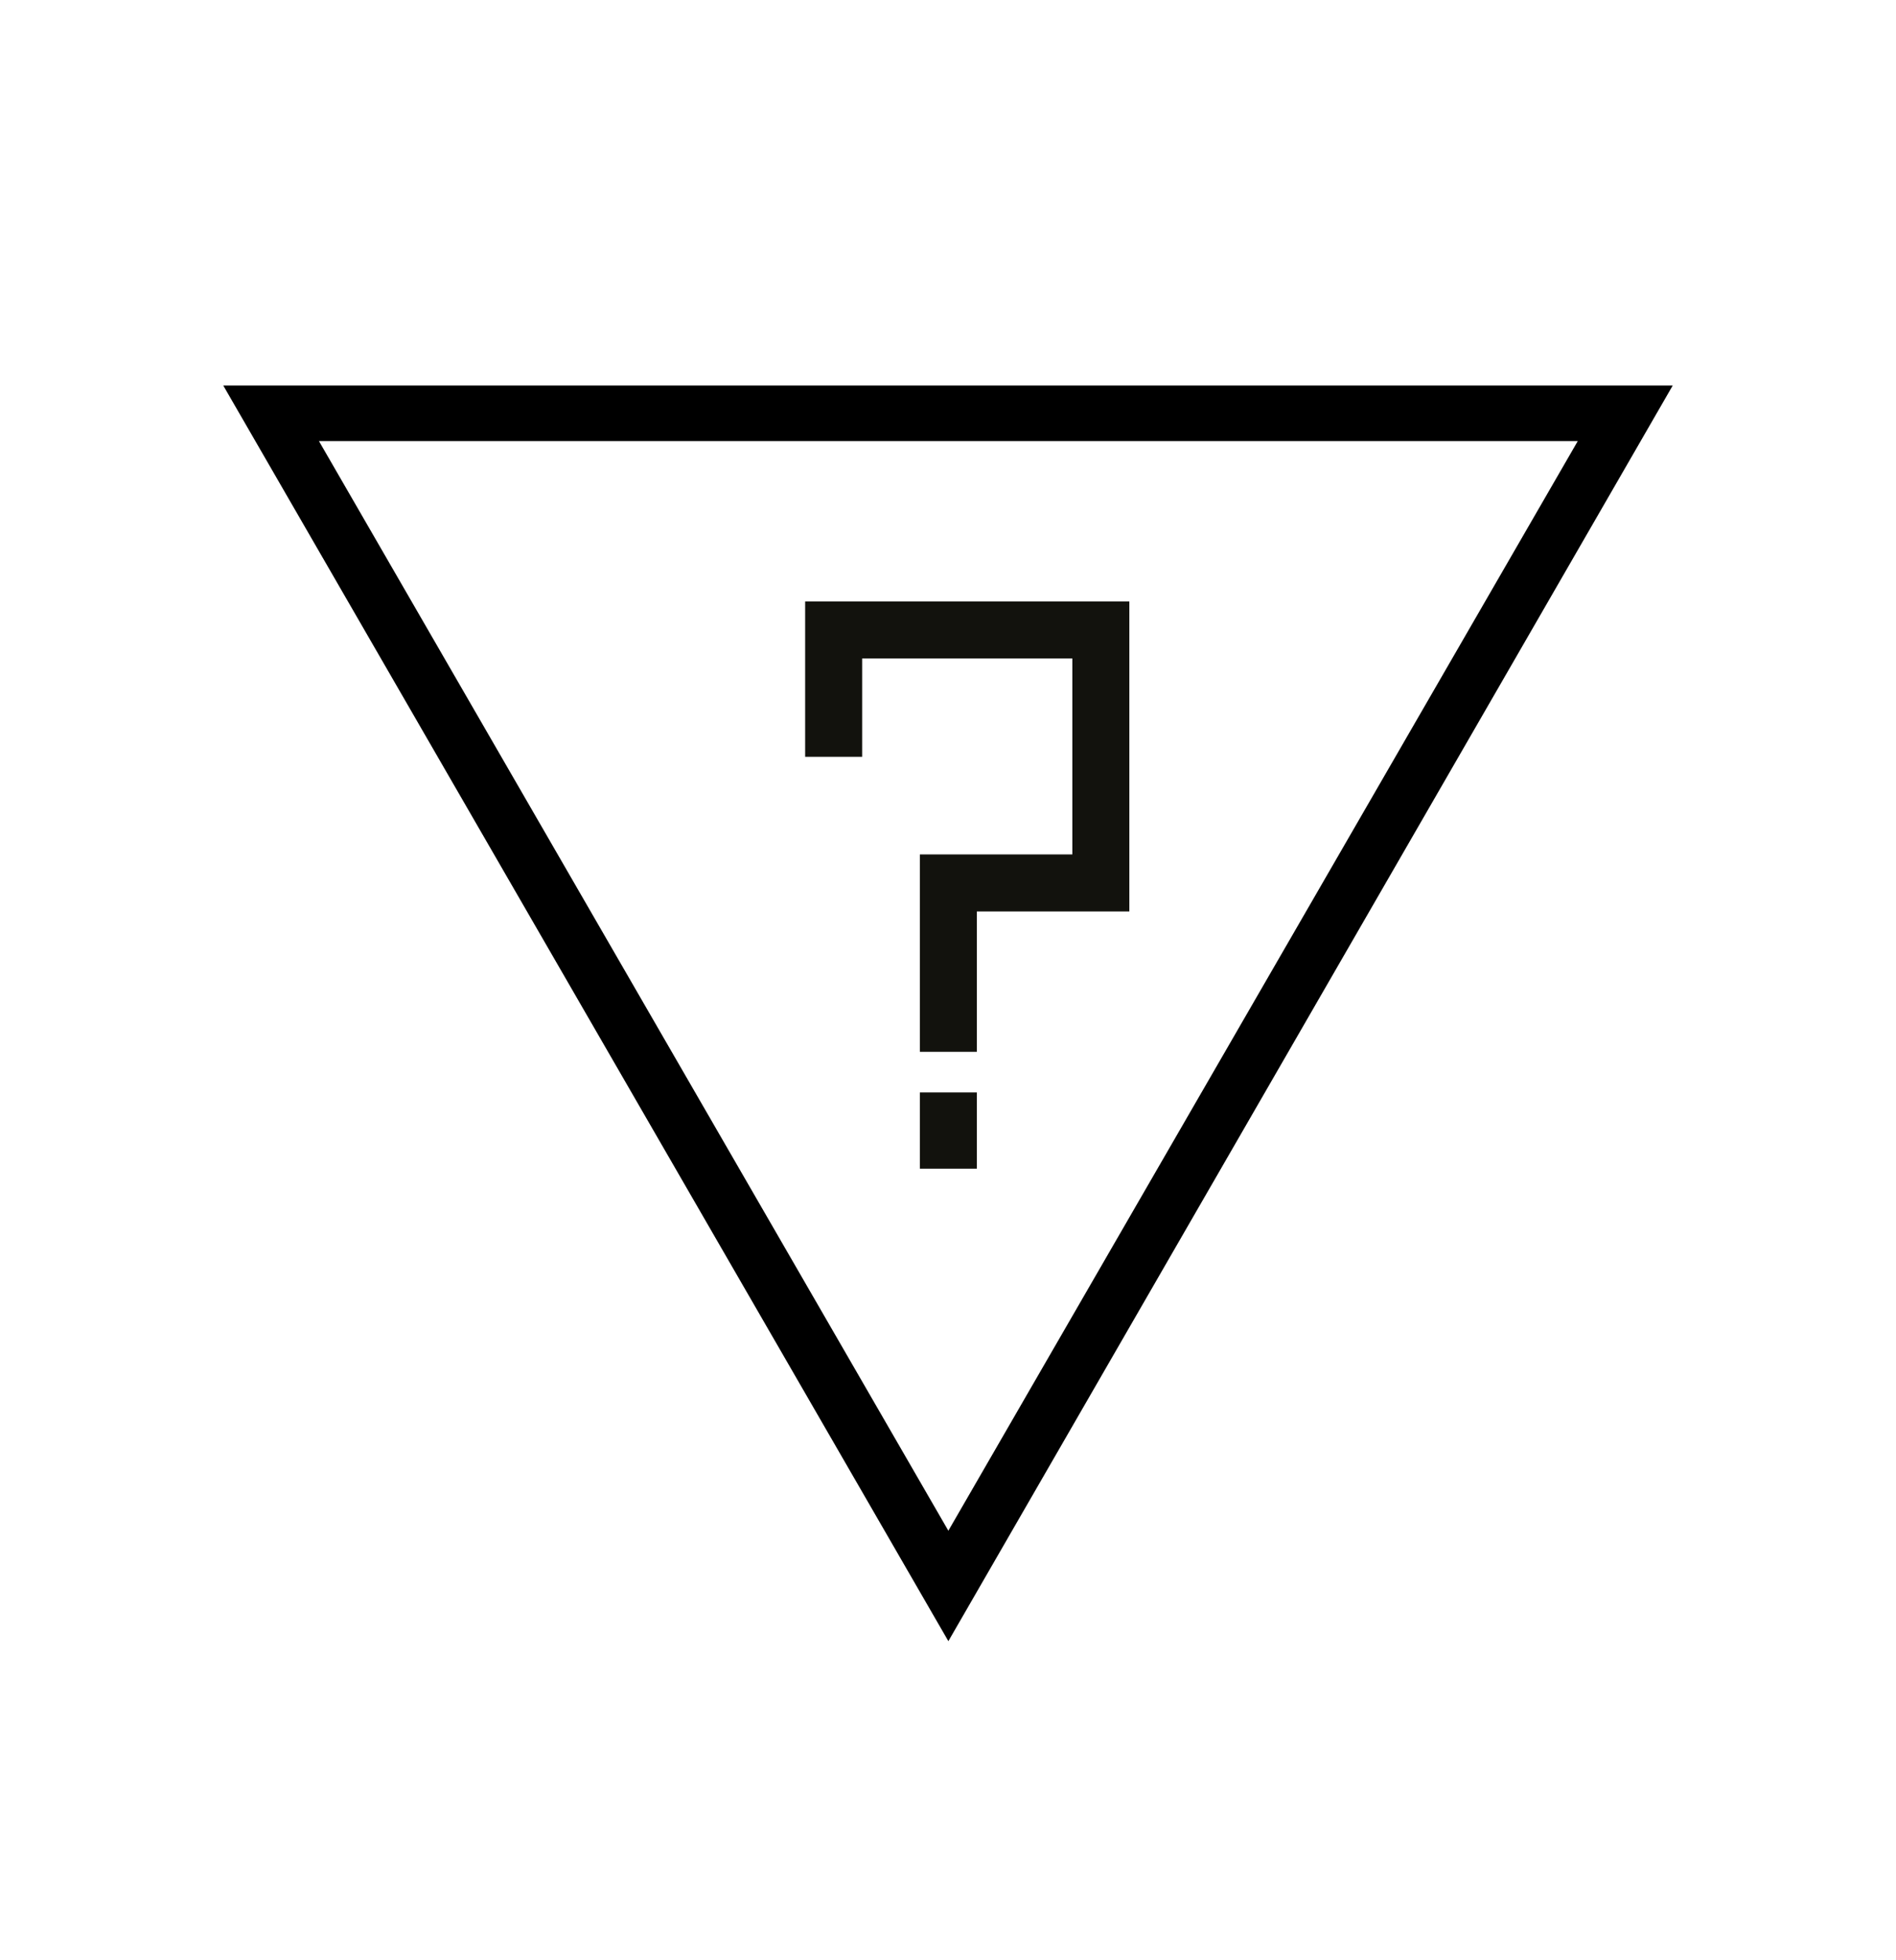 <?xml version="1.0" encoding="utf-8"?>
<!-- Generator: Adobe Illustrator 27.0.0, SVG Export Plug-In . SVG Version: 6.00 Build 0)  -->
<svg version="1.1" id="Ebene_1" xmlns="http://www.w3.org/2000/svg" xmlns:xlink="http://www.w3.org/1999/xlink" x="0px" y="0px"
	 viewBox="0 0 266.1 275" style="enable-background:new 0 0 266.1 275;" xml:space="preserve">
<style type="text/css">
	.st0{stroke:#000000;stroke-width:4;stroke-miterlimit:10;}
	.st1{display:none;}
	.st2{display:inline;}
	.st3{fill:none;stroke:#12120D;stroke-width:8;stroke-miterlimit:10;}
</style>
<g>
	<path class="st0" d="M133.1,226.3L34.8,56.1l196.5,0L133.1,226.3z M41.3,59.9l91.8,158.9l91.8-158.9L41.3,59.9z"/>
</g>
<g class="st1">
	<path class="st2" d="M142.4,129.1c-1.3,1-2.3,2-3,3c-0.7,1-1.3,2.1-1.6,3.3c-0.3,1.2-0.5,2.5-0.6,4l-0.1,3.1c0,1.1,0,2.6,0,2.6
		l-8.5-0.1c0,0,0-2.3,0.1-4.5c0.1-4.7,1.2-9,3.4-12.5c1.1-1.6,2.3-3.1,3.8-4.4c1.5-1.3,3.5-2.9,6.1-4.6c1.8-1.2,3.3-2.3,4.5-3.4
		c1.2-1,2.1-2.1,2.8-3.1c0.7-1.1,1.2-2.2,1.5-3.4c0.3-1.2,0.4-2.5,0.4-4c0-4.4-1.3-8-4-10.8c-2.7-2.8-6.1-4.2-10.2-4.2
		c-2.1,0-4.1,0.4-5.9,1.1c-1.8,0.7-3.5,1.7-4.9,3c-1.4,1.3-2.6,2.8-3.4,4.4c-0.8,1.7-1.2,3.4-1.2,5.3c0,1.4,0.6,2.4,0.6,2.4
		l-6.1,5.1c-2.5-2-2.9-5.1-2.9-7.6c0-3.3,0.6-6,1.8-8.8c1.4-3.2,3.3-5,5.3-7c2.1-2,4.5-3.4,7.4-4.5c2.9-1.1,6.1-1.7,9.5-1.7
		c3.4,0,6.5,0.6,9.4,1.7c2.8,1.1,5.2,2.7,7.2,4.7c2,2,3.5,4.4,4.6,7.3c1.1,2.8,1.7,6,1.7,9.5c0,4.6-1,8.6-3,11.8
		c-2,3.2-5.2,6.3-9.7,9.1C145.3,127,143.7,128.1,142.4,129.1z"/>
	<rect x="128.6" y="152.2" class="st2" width="8.5" height="12.7"/>
</g>
<polyline class="st3" points="117,106.2 117,88.4 154.5,88.4 154.5,123.9 133.1,123.9 133.1,147.6 "/>
<line class="st3" x1="133.1" y1="153.3" x2="133.1" y2="164"/>
</svg>
